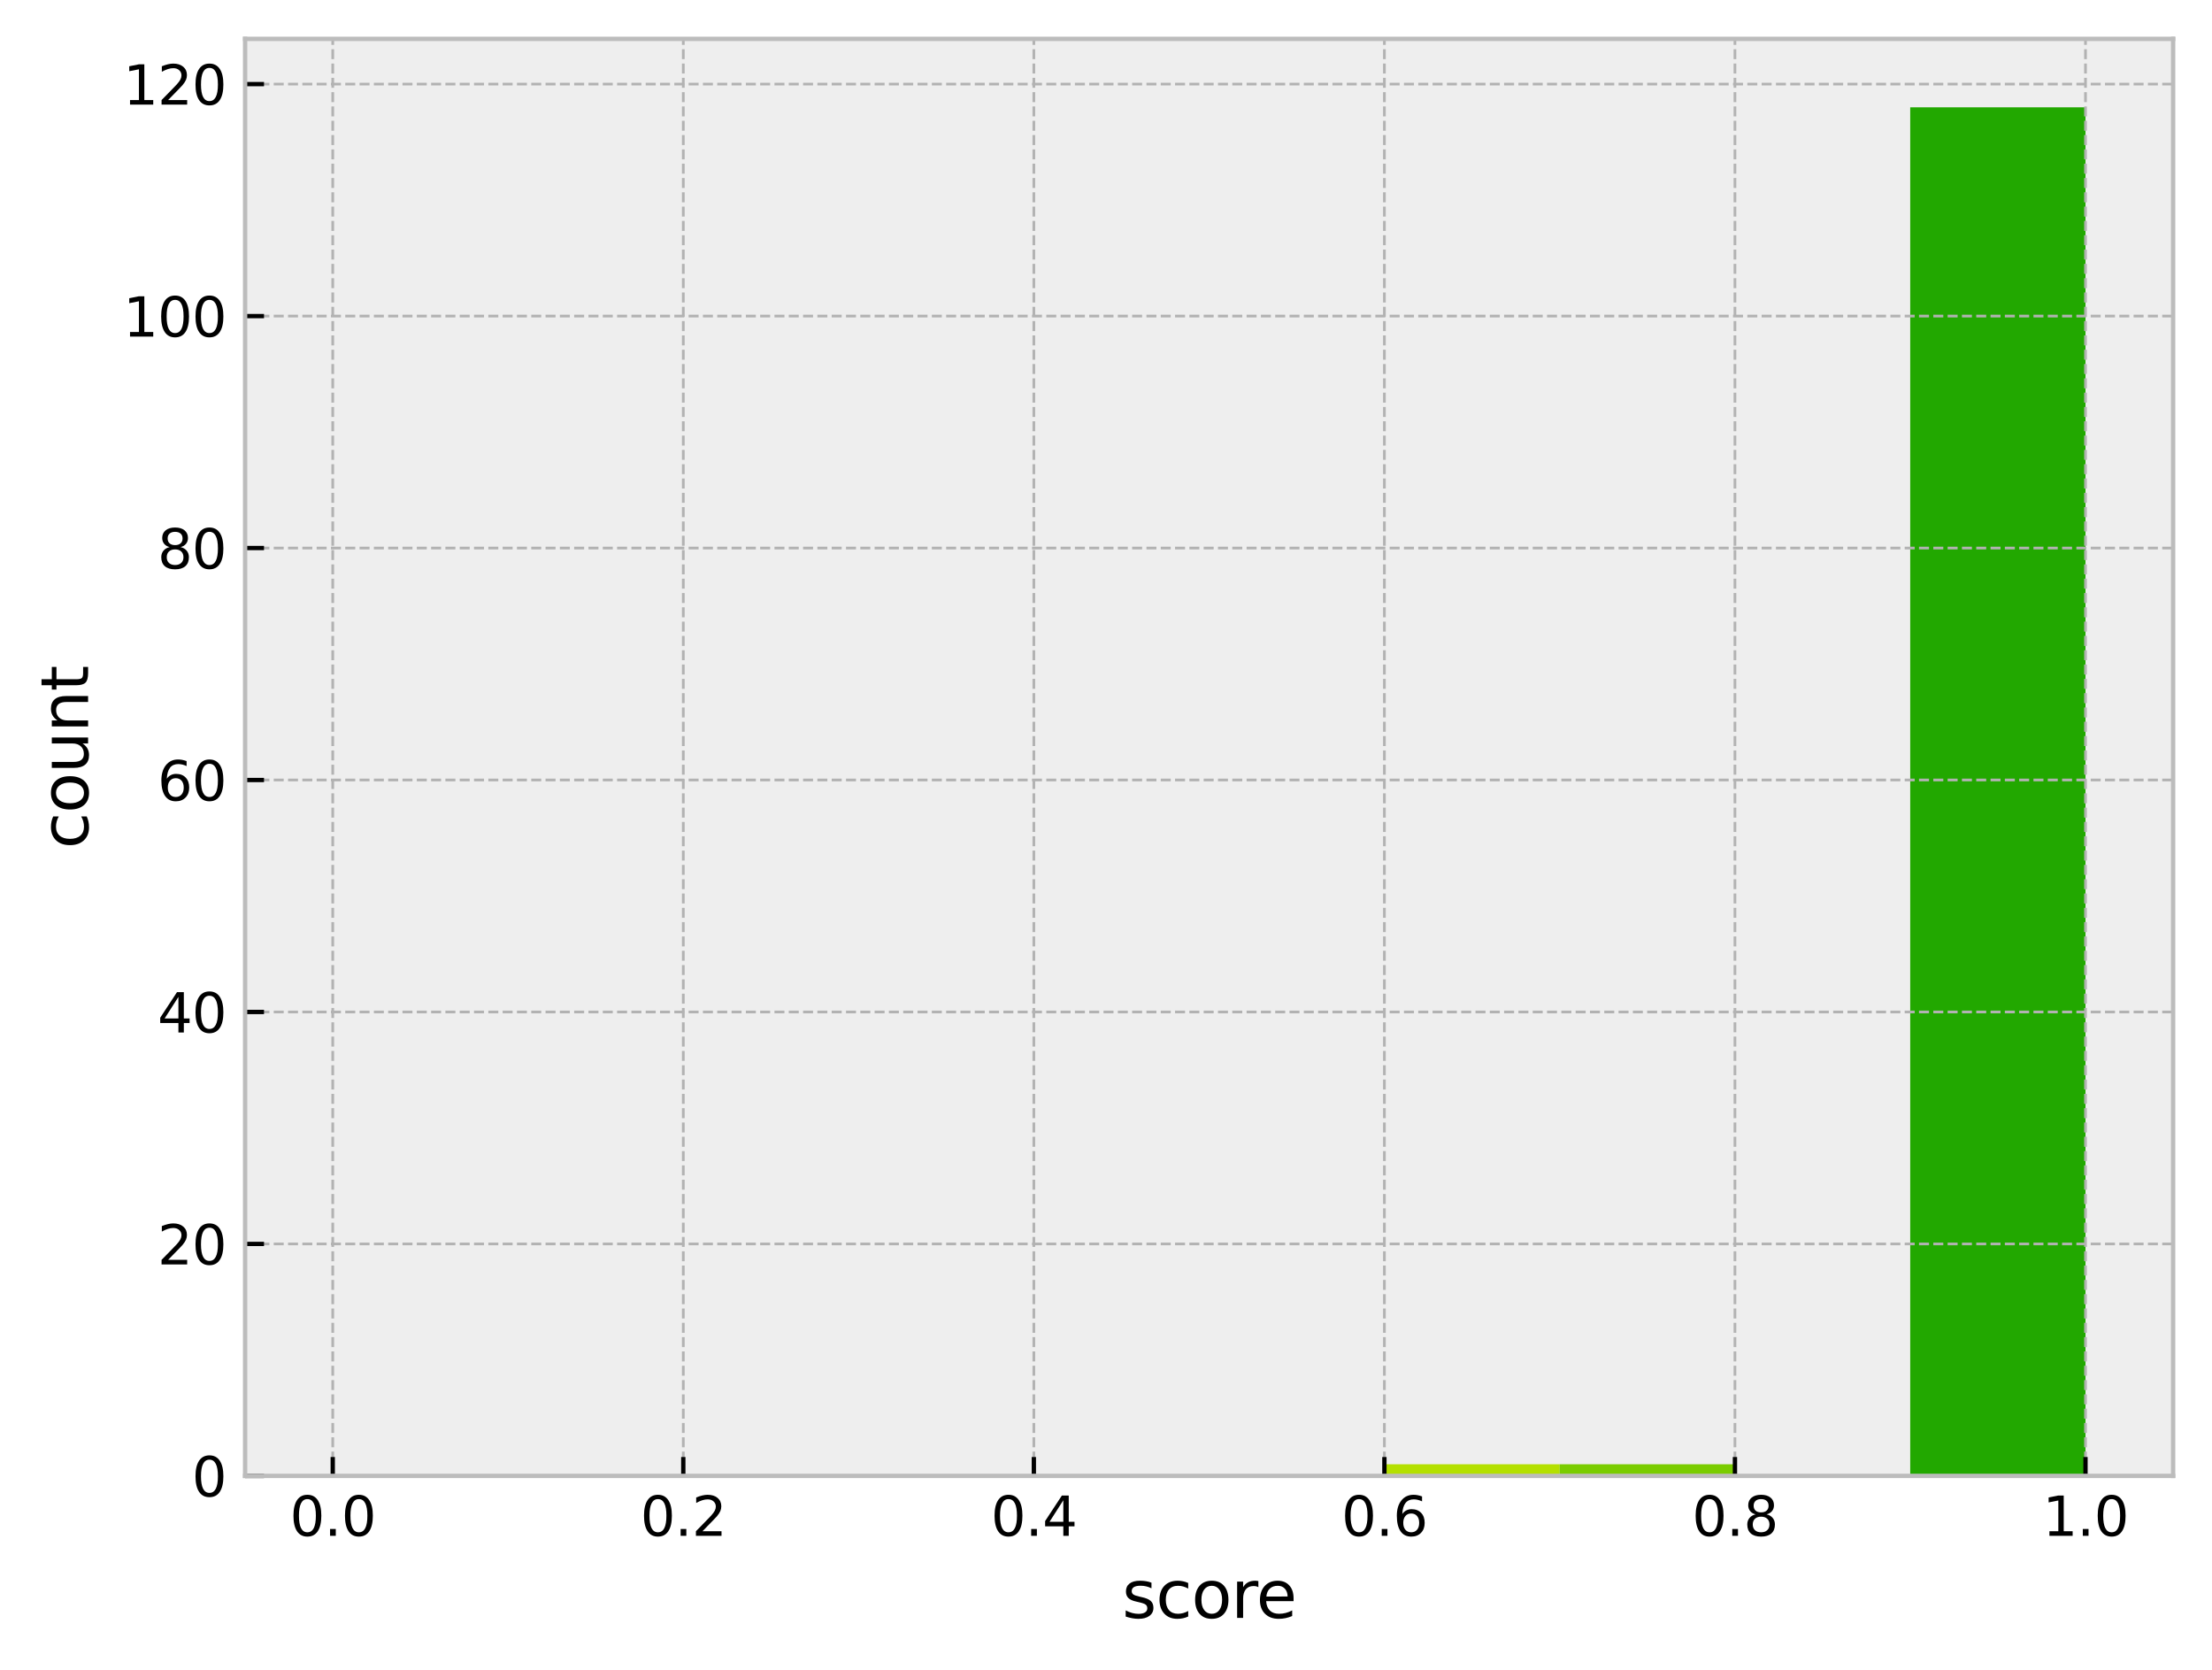 <?xml version="1.0" encoding="utf-8" standalone="no"?>
<!DOCTYPE svg PUBLIC "-//W3C//DTD SVG 1.1//EN"
  "http://www.w3.org/Graphics/SVG/1.1/DTD/svg11.dtd">
<svg xmlns:xlink="http://www.w3.org/1999/xlink" width="409.721pt" height="309.304pt" viewBox="0 0 409.721 309.304" xmlns="http://www.w3.org/2000/svg" version="1.1">
 <defs>
  <style type="text/css">*{stroke-linejoin: round; stroke-linecap: butt}</style>
 </defs>
 <g id="figure_1">
  <g id="patch_1">
   <path d="M 0 309.304 
L 409.721 309.304 
L 409.721 0 
L 0 0 
z
" style="fill: #ffffff"/>
  </g>
  <g id="axes_1">
   <g id="patch_2">
    <path d="M 45.401 273.312 
L 402.521 273.312 
L 402.521 7.2 
L 45.401 7.2 
z
" style="fill: #eeeeee"/>
   </g>
   <g id="patch_3">
    <path d="M 61.634 273.312 
L 94.099 273.312 
L 94.099 273.312 
L 61.634 273.312 
z
" clip-path="url(#p1acb25e884)" style="fill: #ff4d4d"/>
   </g>
   <g id="patch_4">
    <path d="M 94.099 273.312 
L 126.565 273.312 
L 126.565 273.312 
L 94.099 273.312 
z
" clip-path="url(#p1acb25e884)" style="fill: #ff6038"/>
   </g>
   <g id="patch_5">
    <path d="M 126.565 273.312 
L 159.03 273.312 
L 159.03 273.312 
L 126.565 273.312 
z
" clip-path="url(#p1acb25e884)" style="fill: #ff7e29"/>
   </g>
   <g id="patch_6">
    <path d="M 159.03 273.312 
L 191.496 273.312 
L 191.496 273.312 
L 159.03 273.312 
z
" clip-path="url(#p1acb25e884)" style="fill: #ffa114"/>
   </g>
   <g id="patch_7">
    <path d="M 191.496 273.312 
L 223.961 273.312 
L 223.961 273.312 
L 191.496 273.312 
z
" clip-path="url(#p1acb25e884)" style="fill: #ffcd05"/>
   </g>
   <g id="patch_8">
    <path d="M 223.961 273.312 
L 256.427 273.312 
L 256.427 273.312 
L 223.961 273.312 
z
" clip-path="url(#p1acb25e884)" style="fill: #f0f000"/>
   </g>
   <g id="patch_9">
    <path d="M 256.427 273.312 
L 288.892 273.312 
L 288.892 271.164 
L 256.427 271.164 
z
" clip-path="url(#p1acb25e884)" style="fill: #b4e000"/>
   </g>
   <g id="patch_10">
    <path d="M 288.892 273.312 
L 321.358 273.312 
L 321.358 271.164 
L 288.892 271.164 
z
" clip-path="url(#p1acb25e884)" style="fill: #7acc00"/>
   </g>
   <g id="patch_11">
    <path d="M 321.358 273.312 
L 353.823 273.312 
L 353.823 273.312 
L 321.358 273.312 
z
" clip-path="url(#p1acb25e884)" style="fill: #4bbd00"/>
   </g>
   <g id="patch_12">
    <path d="M 353.823 273.312 
L 386.289 273.312 
L 386.289 19.872 
L 353.823 19.872 
z
" clip-path="url(#p1acb25e884)" style="fill: #22a800"/>
   </g>
   <g id="matplotlib.axis_1">
    <g id="xtick_1">
     <g id="line2d_1">
      <path d="M 61.634 273.312 
L 61.634 7.2 
" clip-path="url(#p1acb25e884)" style="fill: none; stroke-dasharray: 1.85,0.8; stroke-dashoffset: 0; stroke: #b2b2b2; stroke-width: 0.5"/>
     </g>
     <g id="line2d_2">
      <defs>
       <path id="m3044280bb4" d="M 0 0 
L 0 -3.5 
" style="stroke: #000000; stroke-width: 0.8"/>
      </defs>
      <g>
       <use xlink:href="#m3044280bb4" x="61.634" y="273.312" style="stroke: #000000; stroke-width: 0.8"/>
      </g>
     </g>
     <g id="text_1">
      <!-- 0.0 -->
      <g transform="translate(53.682 284.41) scale(0.1 -0.1)">
       <defs>
        <path id="DejaVuSans-30" d="M 2034 4250 
Q 1547 4250 1301 3770 
Q 1056 3291 1056 2328 
Q 1056 1369 1301 889 
Q 1547 409 2034 409 
Q 2525 409 2770 889 
Q 3016 1369 3016 2328 
Q 3016 3291 2770 3770 
Q 2525 4250 2034 4250 
z
M 2034 4750 
Q 2819 4750 3233 4129 
Q 3647 3509 3647 2328 
Q 3647 1150 3233 529 
Q 2819 -91 2034 -91 
Q 1250 -91 836 529 
Q 422 1150 422 2328 
Q 422 3509 836 4129 
Q 1250 4750 2034 4750 
z
" transform="scale(0.016)"/>
        <path id="DejaVuSans-2e" d="M 684 794 
L 1344 794 
L 1344 0 
L 684 0 
L 684 794 
z
" transform="scale(0.016)"/>
       </defs>
       <use xlink:href="#DejaVuSans-30"/>
       <use xlink:href="#DejaVuSans-2e" transform="translate(63.623 0)"/>
       <use xlink:href="#DejaVuSans-30" transform="translate(95.41 0)"/>
      </g>
     </g>
    </g>
    <g id="xtick_2">
     <g id="line2d_3">
      <path d="M 126.565 273.312 
L 126.565 7.2 
" clip-path="url(#p1acb25e884)" style="fill: none; stroke-dasharray: 1.85,0.8; stroke-dashoffset: 0; stroke: #b2b2b2; stroke-width: 0.5"/>
     </g>
     <g id="line2d_4">
      <g>
       <use xlink:href="#m3044280bb4" x="126.565" y="273.312" style="stroke: #000000; stroke-width: 0.8"/>
      </g>
     </g>
     <g id="text_2">
      <!-- 0.2 -->
      <g transform="translate(118.613 284.41) scale(0.1 -0.1)">
       <defs>
        <path id="DejaVuSans-32" d="M 1228 531 
L 3431 531 
L 3431 0 
L 469 0 
L 469 531 
Q 828 903 1448 1529 
Q 2069 2156 2228 2338 
Q 2531 2678 2651 2914 
Q 2772 3150 2772 3378 
Q 2772 3750 2511 3984 
Q 2250 4219 1831 4219 
Q 1534 4219 1204 4116 
Q 875 4013 500 3803 
L 500 4441 
Q 881 4594 1212 4672 
Q 1544 4750 1819 4750 
Q 2544 4750 2975 4387 
Q 3406 4025 3406 3419 
Q 3406 3131 3298 2873 
Q 3191 2616 2906 2266 
Q 2828 2175 2409 1742 
Q 1991 1309 1228 531 
z
" transform="scale(0.016)"/>
       </defs>
       <use xlink:href="#DejaVuSans-30"/>
       <use xlink:href="#DejaVuSans-2e" transform="translate(63.623 0)"/>
       <use xlink:href="#DejaVuSans-32" transform="translate(95.41 0)"/>
      </g>
     </g>
    </g>
    <g id="xtick_3">
     <g id="line2d_5">
      <path d="M 191.496 273.312 
L 191.496 7.2 
" clip-path="url(#p1acb25e884)" style="fill: none; stroke-dasharray: 1.85,0.8; stroke-dashoffset: 0; stroke: #b2b2b2; stroke-width: 0.5"/>
     </g>
     <g id="line2d_6">
      <g>
       <use xlink:href="#m3044280bb4" x="191.496" y="273.312" style="stroke: #000000; stroke-width: 0.8"/>
      </g>
     </g>
     <g id="text_3">
      <!-- 0.4 -->
      <g transform="translate(183.544 284.41) scale(0.1 -0.1)">
       <defs>
        <path id="DejaVuSans-34" d="M 2419 4116 
L 825 1625 
L 2419 1625 
L 2419 4116 
z
M 2253 4666 
L 3047 4666 
L 3047 1625 
L 3713 1625 
L 3713 1100 
L 3047 1100 
L 3047 0 
L 2419 0 
L 2419 1100 
L 313 1100 
L 313 1709 
L 2253 4666 
z
" transform="scale(0.016)"/>
       </defs>
       <use xlink:href="#DejaVuSans-30"/>
       <use xlink:href="#DejaVuSans-2e" transform="translate(63.623 0)"/>
       <use xlink:href="#DejaVuSans-34" transform="translate(95.41 0)"/>
      </g>
     </g>
    </g>
    <g id="xtick_4">
     <g id="line2d_7">
      <path d="M 256.427 273.312 
L 256.427 7.2 
" clip-path="url(#p1acb25e884)" style="fill: none; stroke-dasharray: 1.85,0.8; stroke-dashoffset: 0; stroke: #b2b2b2; stroke-width: 0.5"/>
     </g>
     <g id="line2d_8">
      <g>
       <use xlink:href="#m3044280bb4" x="256.427" y="273.312" style="stroke: #000000; stroke-width: 0.8"/>
      </g>
     </g>
     <g id="text_4">
      <!-- 0.6 -->
      <g transform="translate(248.475 284.41) scale(0.1 -0.1)">
       <defs>
        <path id="DejaVuSans-36" d="M 2113 2584 
Q 1688 2584 1439 2293 
Q 1191 2003 1191 1497 
Q 1191 994 1439 701 
Q 1688 409 2113 409 
Q 2538 409 2786 701 
Q 3034 994 3034 1497 
Q 3034 2003 2786 2293 
Q 2538 2584 2113 2584 
z
M 3366 4563 
L 3366 3988 
Q 3128 4100 2886 4159 
Q 2644 4219 2406 4219 
Q 1781 4219 1451 3797 
Q 1122 3375 1075 2522 
Q 1259 2794 1537 2939 
Q 1816 3084 2150 3084 
Q 2853 3084 3261 2657 
Q 3669 2231 3669 1497 
Q 3669 778 3244 343 
Q 2819 -91 2113 -91 
Q 1303 -91 875 529 
Q 447 1150 447 2328 
Q 447 3434 972 4092 
Q 1497 4750 2381 4750 
Q 2619 4750 2861 4703 
Q 3103 4656 3366 4563 
z
" transform="scale(0.016)"/>
       </defs>
       <use xlink:href="#DejaVuSans-30"/>
       <use xlink:href="#DejaVuSans-2e" transform="translate(63.623 0)"/>
       <use xlink:href="#DejaVuSans-36" transform="translate(95.41 0)"/>
      </g>
     </g>
    </g>
    <g id="xtick_5">
     <g id="line2d_9">
      <path d="M 321.358 273.312 
L 321.358 7.2 
" clip-path="url(#p1acb25e884)" style="fill: none; stroke-dasharray: 1.85,0.8; stroke-dashoffset: 0; stroke: #b2b2b2; stroke-width: 0.5"/>
     </g>
     <g id="line2d_10">
      <g>
       <use xlink:href="#m3044280bb4" x="321.358" y="273.312" style="stroke: #000000; stroke-width: 0.8"/>
      </g>
     </g>
     <g id="text_5">
      <!-- 0.8 -->
      <g transform="translate(313.406 284.41) scale(0.1 -0.1)">
       <defs>
        <path id="DejaVuSans-38" d="M 2034 2216 
Q 1584 2216 1326 1975 
Q 1069 1734 1069 1313 
Q 1069 891 1326 650 
Q 1584 409 2034 409 
Q 2484 409 2743 651 
Q 3003 894 3003 1313 
Q 3003 1734 2745 1975 
Q 2488 2216 2034 2216 
z
M 1403 2484 
Q 997 2584 770 2862 
Q 544 3141 544 3541 
Q 544 4100 942 4425 
Q 1341 4750 2034 4750 
Q 2731 4750 3128 4425 
Q 3525 4100 3525 3541 
Q 3525 3141 3298 2862 
Q 3072 2584 2669 2484 
Q 3125 2378 3379 2068 
Q 3634 1759 3634 1313 
Q 3634 634 3220 271 
Q 2806 -91 2034 -91 
Q 1263 -91 848 271 
Q 434 634 434 1313 
Q 434 1759 690 2068 
Q 947 2378 1403 2484 
z
M 1172 3481 
Q 1172 3119 1398 2916 
Q 1625 2713 2034 2713 
Q 2441 2713 2670 2916 
Q 2900 3119 2900 3481 
Q 2900 3844 2670 4047 
Q 2441 4250 2034 4250 
Q 1625 4250 1398 4047 
Q 1172 3844 1172 3481 
z
" transform="scale(0.016)"/>
       </defs>
       <use xlink:href="#DejaVuSans-30"/>
       <use xlink:href="#DejaVuSans-2e" transform="translate(63.623 0)"/>
       <use xlink:href="#DejaVuSans-38" transform="translate(95.41 0)"/>
      </g>
     </g>
    </g>
    <g id="xtick_6">
     <g id="line2d_11">
      <path d="M 386.289 273.312 
L 386.289 7.2 
" clip-path="url(#p1acb25e884)" style="fill: none; stroke-dasharray: 1.85,0.8; stroke-dashoffset: 0; stroke: #b2b2b2; stroke-width: 0.5"/>
     </g>
     <g id="line2d_12">
      <g>
       <use xlink:href="#m3044280bb4" x="386.289" y="273.312" style="stroke: #000000; stroke-width: 0.8"/>
      </g>
     </g>
     <g id="text_6">
      <!-- 1.0 -->
      <g transform="translate(378.337 284.41) scale(0.1 -0.1)">
       <defs>
        <path id="DejaVuSans-31" d="M 794 531 
L 1825 531 
L 1825 4091 
L 703 3866 
L 703 4441 
L 1819 4666 
L 2450 4666 
L 2450 531 
L 3481 531 
L 3481 0 
L 794 0 
L 794 531 
z
" transform="scale(0.016)"/>
       </defs>
       <use xlink:href="#DejaVuSans-31"/>
       <use xlink:href="#DejaVuSans-2e" transform="translate(63.623 0)"/>
       <use xlink:href="#DejaVuSans-30" transform="translate(95.41 0)"/>
      </g>
     </g>
    </g>
    <g id="text_7">
     <!-- score -->
     <g transform="translate(207.842 299.608) scale(0.12 -0.12)">
      <defs>
       <path id="DejaVuSans-73" d="M 2834 3397 
L 2834 2853 
Q 2591 2978 2328 3040 
Q 2066 3103 1784 3103 
Q 1356 3103 1142 2972 
Q 928 2841 928 2578 
Q 928 2378 1081 2264 
Q 1234 2150 1697 2047 
L 1894 2003 
Q 2506 1872 2764 1633 
Q 3022 1394 3022 966 
Q 3022 478 2636 193 
Q 2250 -91 1575 -91 
Q 1294 -91 989 -36 
Q 684 19 347 128 
L 347 722 
Q 666 556 975 473 
Q 1284 391 1588 391 
Q 1994 391 2212 530 
Q 2431 669 2431 922 
Q 2431 1156 2273 1281 
Q 2116 1406 1581 1522 
L 1381 1569 
Q 847 1681 609 1914 
Q 372 2147 372 2553 
Q 372 3047 722 3315 
Q 1072 3584 1716 3584 
Q 2034 3584 2315 3537 
Q 2597 3491 2834 3397 
z
" transform="scale(0.016)"/>
       <path id="DejaVuSans-63" d="M 3122 3366 
L 3122 2828 
Q 2878 2963 2633 3030 
Q 2388 3097 2138 3097 
Q 1578 3097 1268 2742 
Q 959 2388 959 1747 
Q 959 1106 1268 751 
Q 1578 397 2138 397 
Q 2388 397 2633 464 
Q 2878 531 3122 666 
L 3122 134 
Q 2881 22 2623 -34 
Q 2366 -91 2075 -91 
Q 1284 -91 818 406 
Q 353 903 353 1747 
Q 353 2603 823 3093 
Q 1294 3584 2113 3584 
Q 2378 3584 2631 3529 
Q 2884 3475 3122 3366 
z
" transform="scale(0.016)"/>
       <path id="DejaVuSans-6f" d="M 1959 3097 
Q 1497 3097 1228 2736 
Q 959 2375 959 1747 
Q 959 1119 1226 758 
Q 1494 397 1959 397 
Q 2419 397 2687 759 
Q 2956 1122 2956 1747 
Q 2956 2369 2687 2733 
Q 2419 3097 1959 3097 
z
M 1959 3584 
Q 2709 3584 3137 3096 
Q 3566 2609 3566 1747 
Q 3566 888 3137 398 
Q 2709 -91 1959 -91 
Q 1206 -91 779 398 
Q 353 888 353 1747 
Q 353 2609 779 3096 
Q 1206 3584 1959 3584 
z
" transform="scale(0.016)"/>
       <path id="DejaVuSans-72" d="M 2631 2963 
Q 2534 3019 2420 3045 
Q 2306 3072 2169 3072 
Q 1681 3072 1420 2755 
Q 1159 2438 1159 1844 
L 1159 0 
L 581 0 
L 581 3500 
L 1159 3500 
L 1159 2956 
Q 1341 3275 1631 3429 
Q 1922 3584 2338 3584 
Q 2397 3584 2469 3576 
Q 2541 3569 2628 3553 
L 2631 2963 
z
" transform="scale(0.016)"/>
       <path id="DejaVuSans-65" d="M 3597 1894 
L 3597 1613 
L 953 1613 
Q 991 1019 1311 708 
Q 1631 397 2203 397 
Q 2534 397 2845 478 
Q 3156 559 3463 722 
L 3463 178 
Q 3153 47 2828 -22 
Q 2503 -91 2169 -91 
Q 1331 -91 842 396 
Q 353 884 353 1716 
Q 353 2575 817 3079 
Q 1281 3584 2069 3584 
Q 2775 3584 3186 3129 
Q 3597 2675 3597 1894 
z
M 3022 2063 
Q 3016 2534 2758 2815 
Q 2500 3097 2075 3097 
Q 1594 3097 1305 2825 
Q 1016 2553 972 2059 
L 3022 2063 
z
" transform="scale(0.016)"/>
      </defs>
      <use xlink:href="#DejaVuSans-73"/>
      <use xlink:href="#DejaVuSans-63" transform="translate(52.1 0)"/>
      <use xlink:href="#DejaVuSans-6f" transform="translate(107.08 0)"/>
      <use xlink:href="#DejaVuSans-72" transform="translate(168.262 0)"/>
      <use xlink:href="#DejaVuSans-65" transform="translate(207.125 0)"/>
     </g>
    </g>
   </g>
   <g id="matplotlib.axis_2">
    <g id="ytick_1">
     <g id="line2d_13">
      <path d="M 45.401 273.312 
L 402.521 273.312 
" clip-path="url(#p1acb25e884)" style="fill: none; stroke-dasharray: 1.85,0.8; stroke-dashoffset: 0; stroke: #b2b2b2; stroke-width: 0.5"/>
     </g>
     <g id="line2d_14">
      <defs>
       <path id="m89904625c7" d="M 0 0 
L 3.5 0 
" style="stroke: #000000; stroke-width: 0.8"/>
      </defs>
      <g>
       <use xlink:href="#m89904625c7" x="45.401" y="273.312" style="stroke: #000000; stroke-width: 0.8"/>
      </g>
     </g>
     <g id="text_8">
      <!-- 0 -->
      <g transform="translate(35.539 277.111) scale(0.1 -0.1)">
       <use xlink:href="#DejaVuSans-30"/>
      </g>
     </g>
    </g>
    <g id="ytick_2">
     <g id="line2d_15">
      <path d="M 45.401 230.356 
L 402.521 230.356 
" clip-path="url(#p1acb25e884)" style="fill: none; stroke-dasharray: 1.85,0.8; stroke-dashoffset: 0; stroke: #b2b2b2; stroke-width: 0.5"/>
     </g>
     <g id="line2d_16">
      <g>
       <use xlink:href="#m89904625c7" x="45.401" y="230.356" style="stroke: #000000; stroke-width: 0.8"/>
      </g>
     </g>
     <g id="text_9">
      <!-- 20 -->
      <g transform="translate(29.176 234.155) scale(0.1 -0.1)">
       <use xlink:href="#DejaVuSans-32"/>
       <use xlink:href="#DejaVuSans-30" transform="translate(63.623 0)"/>
      </g>
     </g>
    </g>
    <g id="ytick_3">
     <g id="line2d_17">
      <path d="M 45.401 187.4 
L 402.521 187.4 
" clip-path="url(#p1acb25e884)" style="fill: none; stroke-dasharray: 1.85,0.8; stroke-dashoffset: 0; stroke: #b2b2b2; stroke-width: 0.5"/>
     </g>
     <g id="line2d_18">
      <g>
       <use xlink:href="#m89904625c7" x="45.401" y="187.4" style="stroke: #000000; stroke-width: 0.8"/>
      </g>
     </g>
     <g id="text_10">
      <!-- 40 -->
      <g transform="translate(29.176 191.199) scale(0.1 -0.1)">
       <use xlink:href="#DejaVuSans-34"/>
       <use xlink:href="#DejaVuSans-30" transform="translate(63.623 0)"/>
      </g>
     </g>
    </g>
    <g id="ytick_4">
     <g id="line2d_19">
      <path d="M 45.401 144.444 
L 402.521 144.444 
" clip-path="url(#p1acb25e884)" style="fill: none; stroke-dasharray: 1.85,0.8; stroke-dashoffset: 0; stroke: #b2b2b2; stroke-width: 0.5"/>
     </g>
     <g id="line2d_20">
      <g>
       <use xlink:href="#m89904625c7" x="45.401" y="144.444" style="stroke: #000000; stroke-width: 0.8"/>
      </g>
     </g>
     <g id="text_11">
      <!-- 60 -->
      <g transform="translate(29.176 148.243) scale(0.1 -0.1)">
       <use xlink:href="#DejaVuSans-36"/>
       <use xlink:href="#DejaVuSans-30" transform="translate(63.623 0)"/>
      </g>
     </g>
    </g>
    <g id="ytick_5">
     <g id="line2d_21">
      <path d="M 45.401 101.488 
L 402.521 101.488 
" clip-path="url(#p1acb25e884)" style="fill: none; stroke-dasharray: 1.85,0.8; stroke-dashoffset: 0; stroke: #b2b2b2; stroke-width: 0.5"/>
     </g>
     <g id="line2d_22">
      <g>
       <use xlink:href="#m89904625c7" x="45.401" y="101.488" style="stroke: #000000; stroke-width: 0.8"/>
      </g>
     </g>
     <g id="text_12">
      <!-- 80 -->
      <g transform="translate(29.176 105.287) scale(0.1 -0.1)">
       <use xlink:href="#DejaVuSans-38"/>
       <use xlink:href="#DejaVuSans-30" transform="translate(63.623 0)"/>
      </g>
     </g>
    </g>
    <g id="ytick_6">
     <g id="line2d_23">
      <path d="M 45.401 58.532 
L 402.521 58.532 
" clip-path="url(#p1acb25e884)" style="fill: none; stroke-dasharray: 1.85,0.8; stroke-dashoffset: 0; stroke: #b2b2b2; stroke-width: 0.5"/>
     </g>
     <g id="line2d_24">
      <g>
       <use xlink:href="#m89904625c7" x="45.401" y="58.532" style="stroke: #000000; stroke-width: 0.8"/>
      </g>
     </g>
     <g id="text_13">
      <!-- 100 -->
      <g transform="translate(22.814 62.332) scale(0.1 -0.1)">
       <use xlink:href="#DejaVuSans-31"/>
       <use xlink:href="#DejaVuSans-30" transform="translate(63.623 0)"/>
       <use xlink:href="#DejaVuSans-30" transform="translate(127.246 0)"/>
      </g>
     </g>
    </g>
    <g id="ytick_7">
     <g id="line2d_25">
      <path d="M 45.401 15.576 
L 402.521 15.576 
" clip-path="url(#p1acb25e884)" style="fill: none; stroke-dasharray: 1.85,0.8; stroke-dashoffset: 0; stroke: #b2b2b2; stroke-width: 0.5"/>
     </g>
     <g id="line2d_26">
      <g>
       <use xlink:href="#m89904625c7" x="45.401" y="15.576" style="stroke: #000000; stroke-width: 0.8"/>
      </g>
     </g>
     <g id="text_14">
      <!-- 120 -->
      <g transform="translate(22.814 19.376) scale(0.1 -0.1)">
       <use xlink:href="#DejaVuSans-31"/>
       <use xlink:href="#DejaVuSans-32" transform="translate(63.623 0)"/>
       <use xlink:href="#DejaVuSans-30" transform="translate(127.246 0)"/>
      </g>
     </g>
    </g>
    <g id="text_15">
     <!-- count -->
     <g transform="translate(16.318 157.184) rotate(-90) scale(0.12 -0.12)">
      <defs>
       <path id="DejaVuSans-75" d="M 544 1381 
L 544 3500 
L 1119 3500 
L 1119 1403 
Q 1119 906 1312 657 
Q 1506 409 1894 409 
Q 2359 409 2629 706 
Q 2900 1003 2900 1516 
L 2900 3500 
L 3475 3500 
L 3475 0 
L 2900 0 
L 2900 538 
Q 2691 219 2414 64 
Q 2138 -91 1772 -91 
Q 1169 -91 856 284 
Q 544 659 544 1381 
z
M 1991 3584 
L 1991 3584 
z
" transform="scale(0.016)"/>
       <path id="DejaVuSans-6e" d="M 3513 2113 
L 3513 0 
L 2938 0 
L 2938 2094 
Q 2938 2591 2744 2837 
Q 2550 3084 2163 3084 
Q 1697 3084 1428 2787 
Q 1159 2491 1159 1978 
L 1159 0 
L 581 0 
L 581 3500 
L 1159 3500 
L 1159 2956 
Q 1366 3272 1645 3428 
Q 1925 3584 2291 3584 
Q 2894 3584 3203 3211 
Q 3513 2838 3513 2113 
z
" transform="scale(0.016)"/>
       <path id="DejaVuSans-74" d="M 1172 4494 
L 1172 3500 
L 2356 3500 
L 2356 3053 
L 1172 3053 
L 1172 1153 
Q 1172 725 1289 603 
Q 1406 481 1766 481 
L 2356 481 
L 2356 0 
L 1766 0 
Q 1100 0 847 248 
Q 594 497 594 1153 
L 594 3053 
L 172 3053 
L 172 3500 
L 594 3500 
L 594 4494 
L 1172 4494 
z
" transform="scale(0.016)"/>
      </defs>
      <use xlink:href="#DejaVuSans-63"/>
      <use xlink:href="#DejaVuSans-6f" transform="translate(54.98 0)"/>
      <use xlink:href="#DejaVuSans-75" transform="translate(116.162 0)"/>
      <use xlink:href="#DejaVuSans-6e" transform="translate(179.541 0)"/>
      <use xlink:href="#DejaVuSans-74" transform="translate(242.92 0)"/>
     </g>
    </g>
   </g>
   <g id="patch_13">
    <path d="M 45.401 273.312 
L 45.401 7.2 
" style="fill: none; stroke: #bcbcbc; stroke-width: 0.8; stroke-linejoin: miter; stroke-linecap: square"/>
   </g>
   <g id="patch_14">
    <path d="M 402.521 273.312 
L 402.521 7.2 
" style="fill: none; stroke: #bcbcbc; stroke-width: 0.8; stroke-linejoin: miter; stroke-linecap: square"/>
   </g>
   <g id="patch_15">
    <path d="M 45.401 273.312 
L 402.521 273.312 
" style="fill: none; stroke: #bcbcbc; stroke-width: 0.8; stroke-linejoin: miter; stroke-linecap: square"/>
   </g>
   <g id="patch_16">
    <path d="M 45.401 7.2 
L 402.521 7.2 
" style="fill: none; stroke: #bcbcbc; stroke-width: 0.8; stroke-linejoin: miter; stroke-linecap: square"/>
   </g>
  </g>
 </g>
 <defs>
  <clipPath id="p1acb25e884">
   <rect x="45.401" y="7.2" width="357.12" height="266.112"/>
  </clipPath>
 </defs>
</svg>
